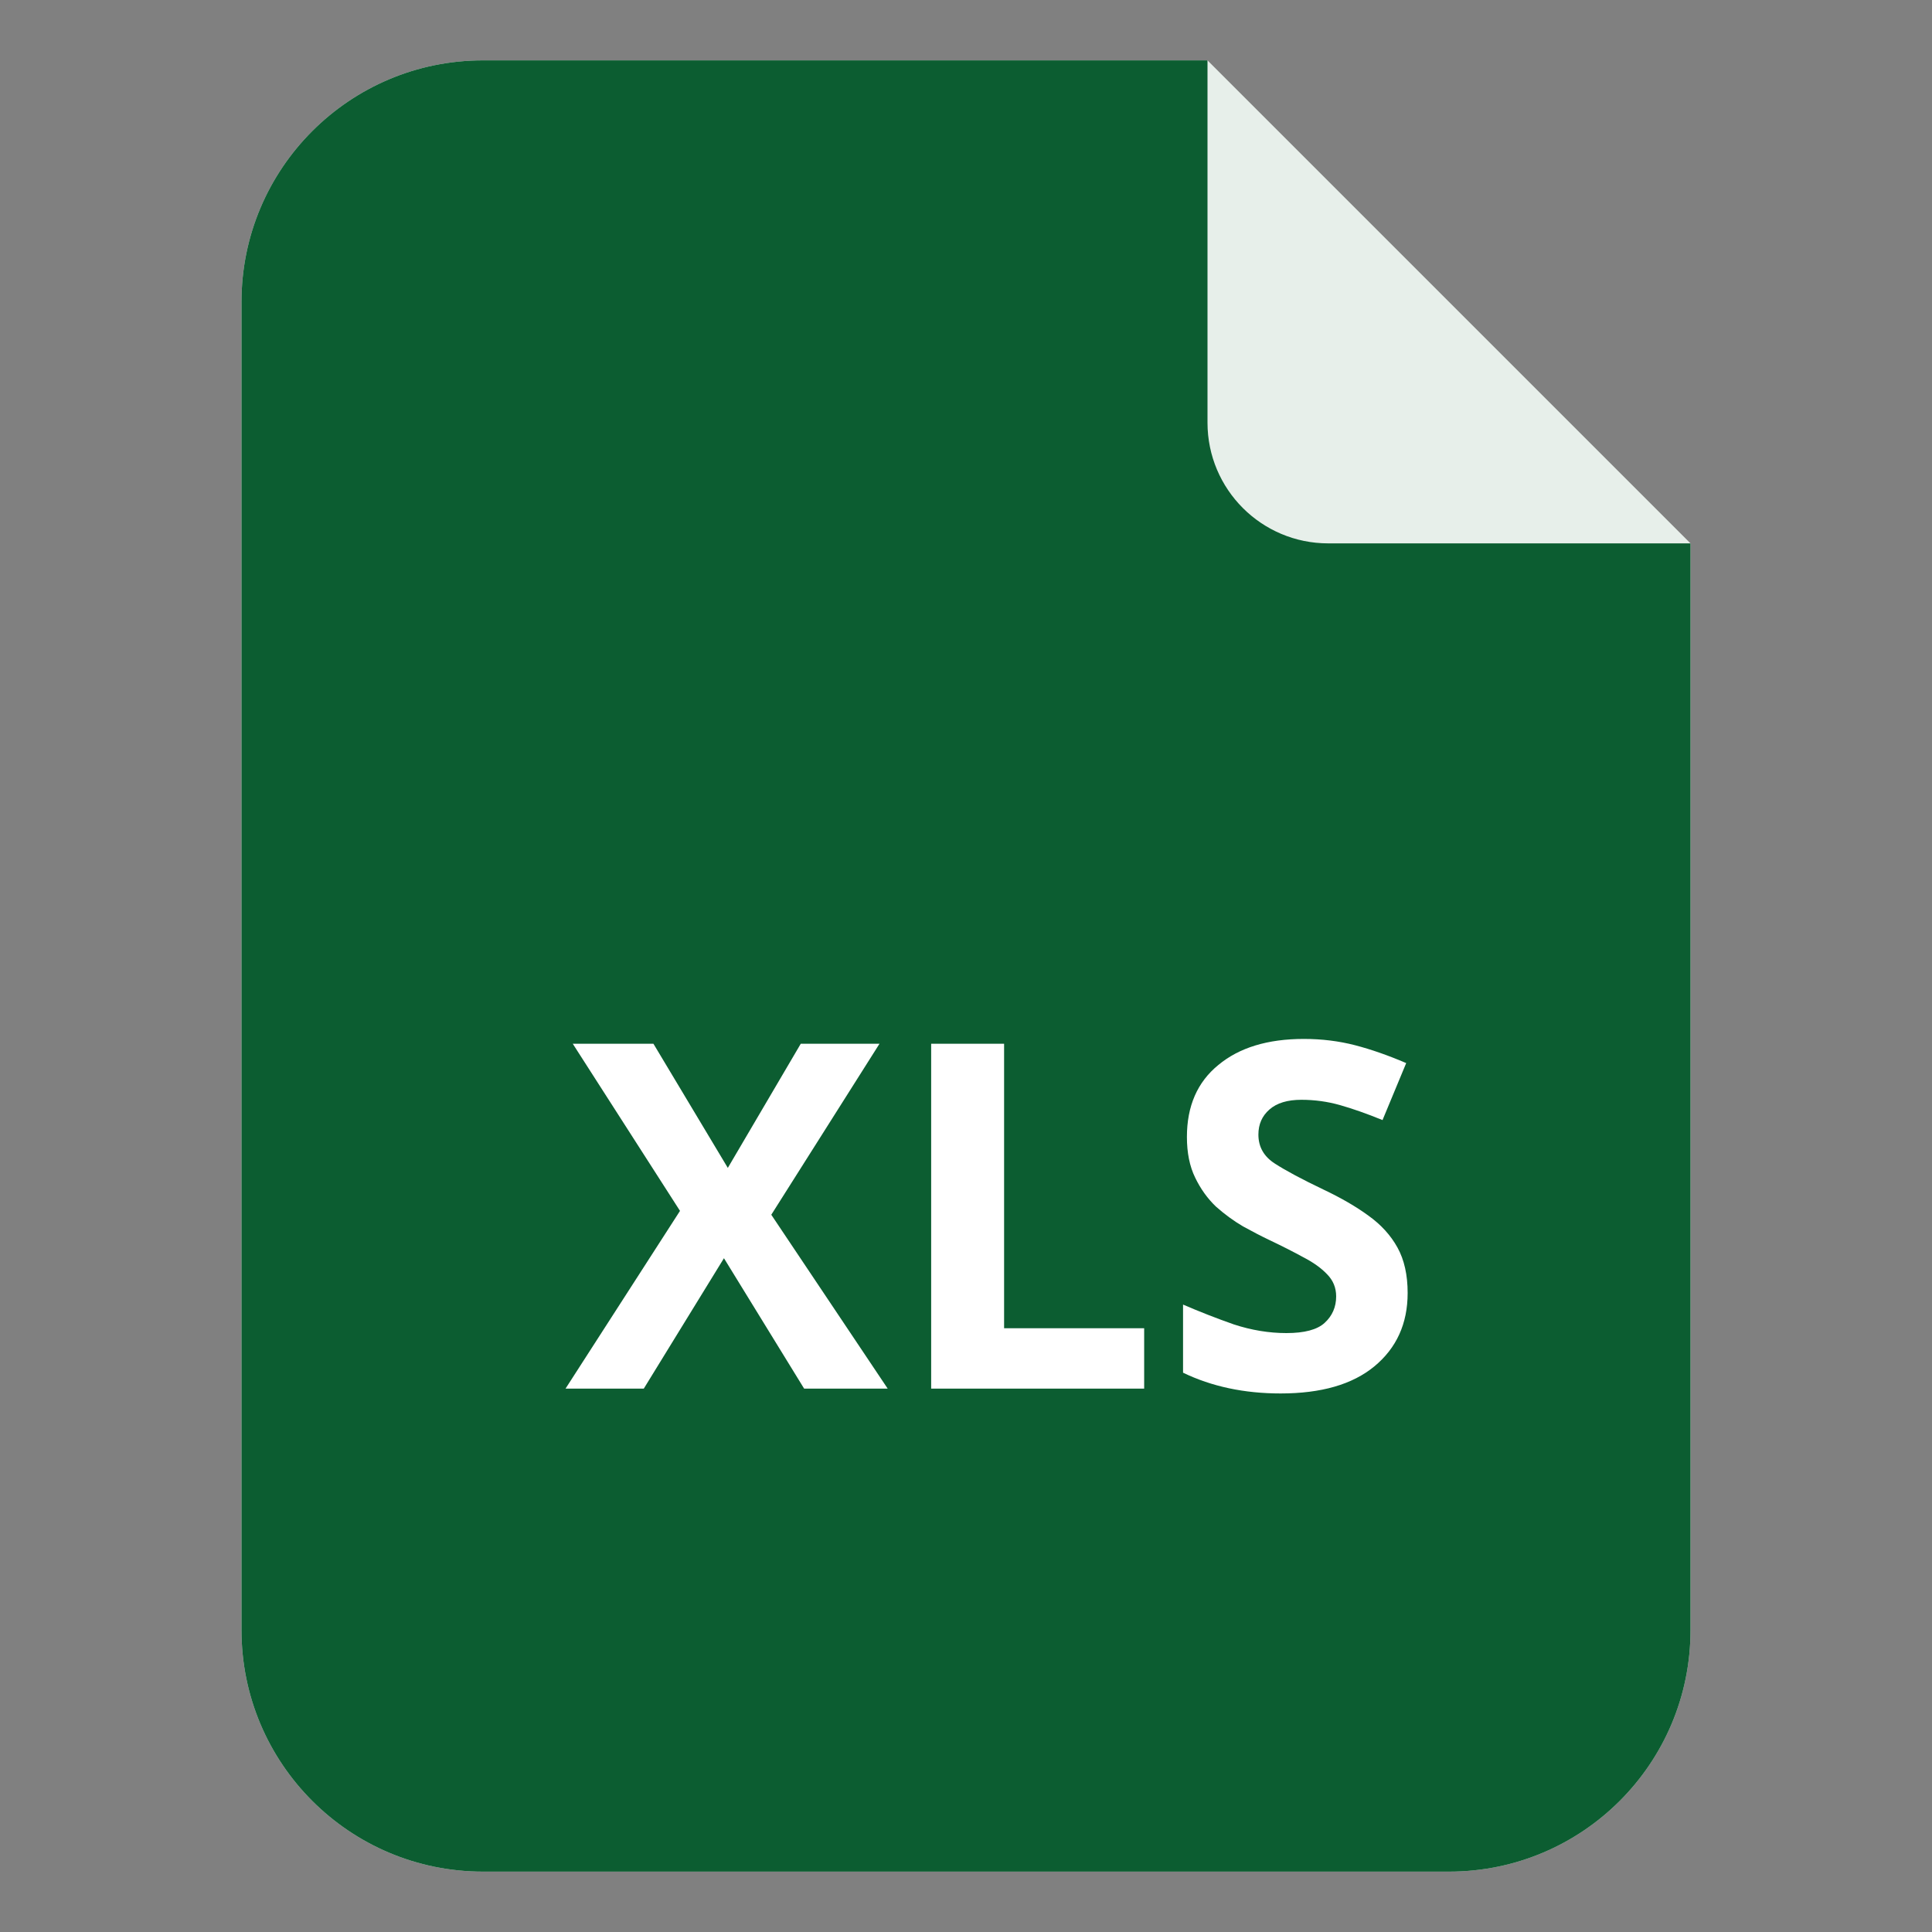 <svg width="32" height="32" viewBox="0 0 32 32" fill="none" xmlns="http://www.w3.org/2000/svg">
<rect x="0" y="0" width="32" height="32" fill="#808080" stroke="none"/>
<path d="M20 1H8C5.791 1 4 2.791 4 5V27C4 29.209 5.791 31 8 31H24C26.209 31 28 29.209 28 27V9L20 1Z" fill="#E7EFEA"/>
<path d="M20 1H8C5.791 1 4 2.791 4 5V27C4 29.209 5.791 31 8 31H24C26.209 31 28 29.209 28 27V9H22C20.895 9 20 8.105 20 7V1Z" fill="#0C5D31"/>
<path d="M14.703 23H13.319L11.991 20.84L10.663 23H9.367L11.263 20.056L9.487 17.288H10.823L12.055 19.344L13.263 17.288H14.567L12.775 20.12L14.703 23ZM15.423 23V17.288H16.631V22H18.951V23H15.423ZM23.315 21.416C23.315 21.923 23.131 22.328 22.763 22.632C22.4 22.931 21.883 23.08 21.211 23.08C20.608 23.08 20.069 22.965 19.595 22.736V21.608C19.867 21.725 20.147 21.835 20.435 21.936C20.728 22.032 21.019 22.08 21.307 22.08C21.605 22.08 21.816 22.024 21.939 21.912C22.067 21.795 22.131 21.648 22.131 21.472C22.131 21.328 22.08 21.205 21.979 21.104C21.883 21.003 21.752 20.909 21.587 20.824C21.421 20.733 21.232 20.637 21.019 20.536C20.885 20.472 20.741 20.397 20.587 20.312C20.432 20.221 20.283 20.112 20.139 19.984C20 19.851 19.885 19.691 19.795 19.504C19.704 19.317 19.659 19.093 19.659 18.832C19.659 18.32 19.832 17.923 20.179 17.64C20.525 17.352 20.997 17.208 21.595 17.208C21.893 17.208 22.176 17.243 22.443 17.312C22.709 17.381 22.992 17.48 23.291 17.608L22.899 18.552C22.637 18.445 22.403 18.363 22.195 18.304C21.987 18.245 21.773 18.216 21.555 18.216C21.325 18.216 21.149 18.269 21.027 18.376C20.904 18.483 20.843 18.621 20.843 18.792C20.843 18.995 20.933 19.155 21.115 19.272C21.296 19.389 21.565 19.533 21.923 19.704C22.216 19.843 22.464 19.987 22.667 20.136C22.875 20.285 23.035 20.461 23.147 20.664C23.259 20.867 23.315 21.117 23.315 21.416Z" fill="white"/>
</svg>
